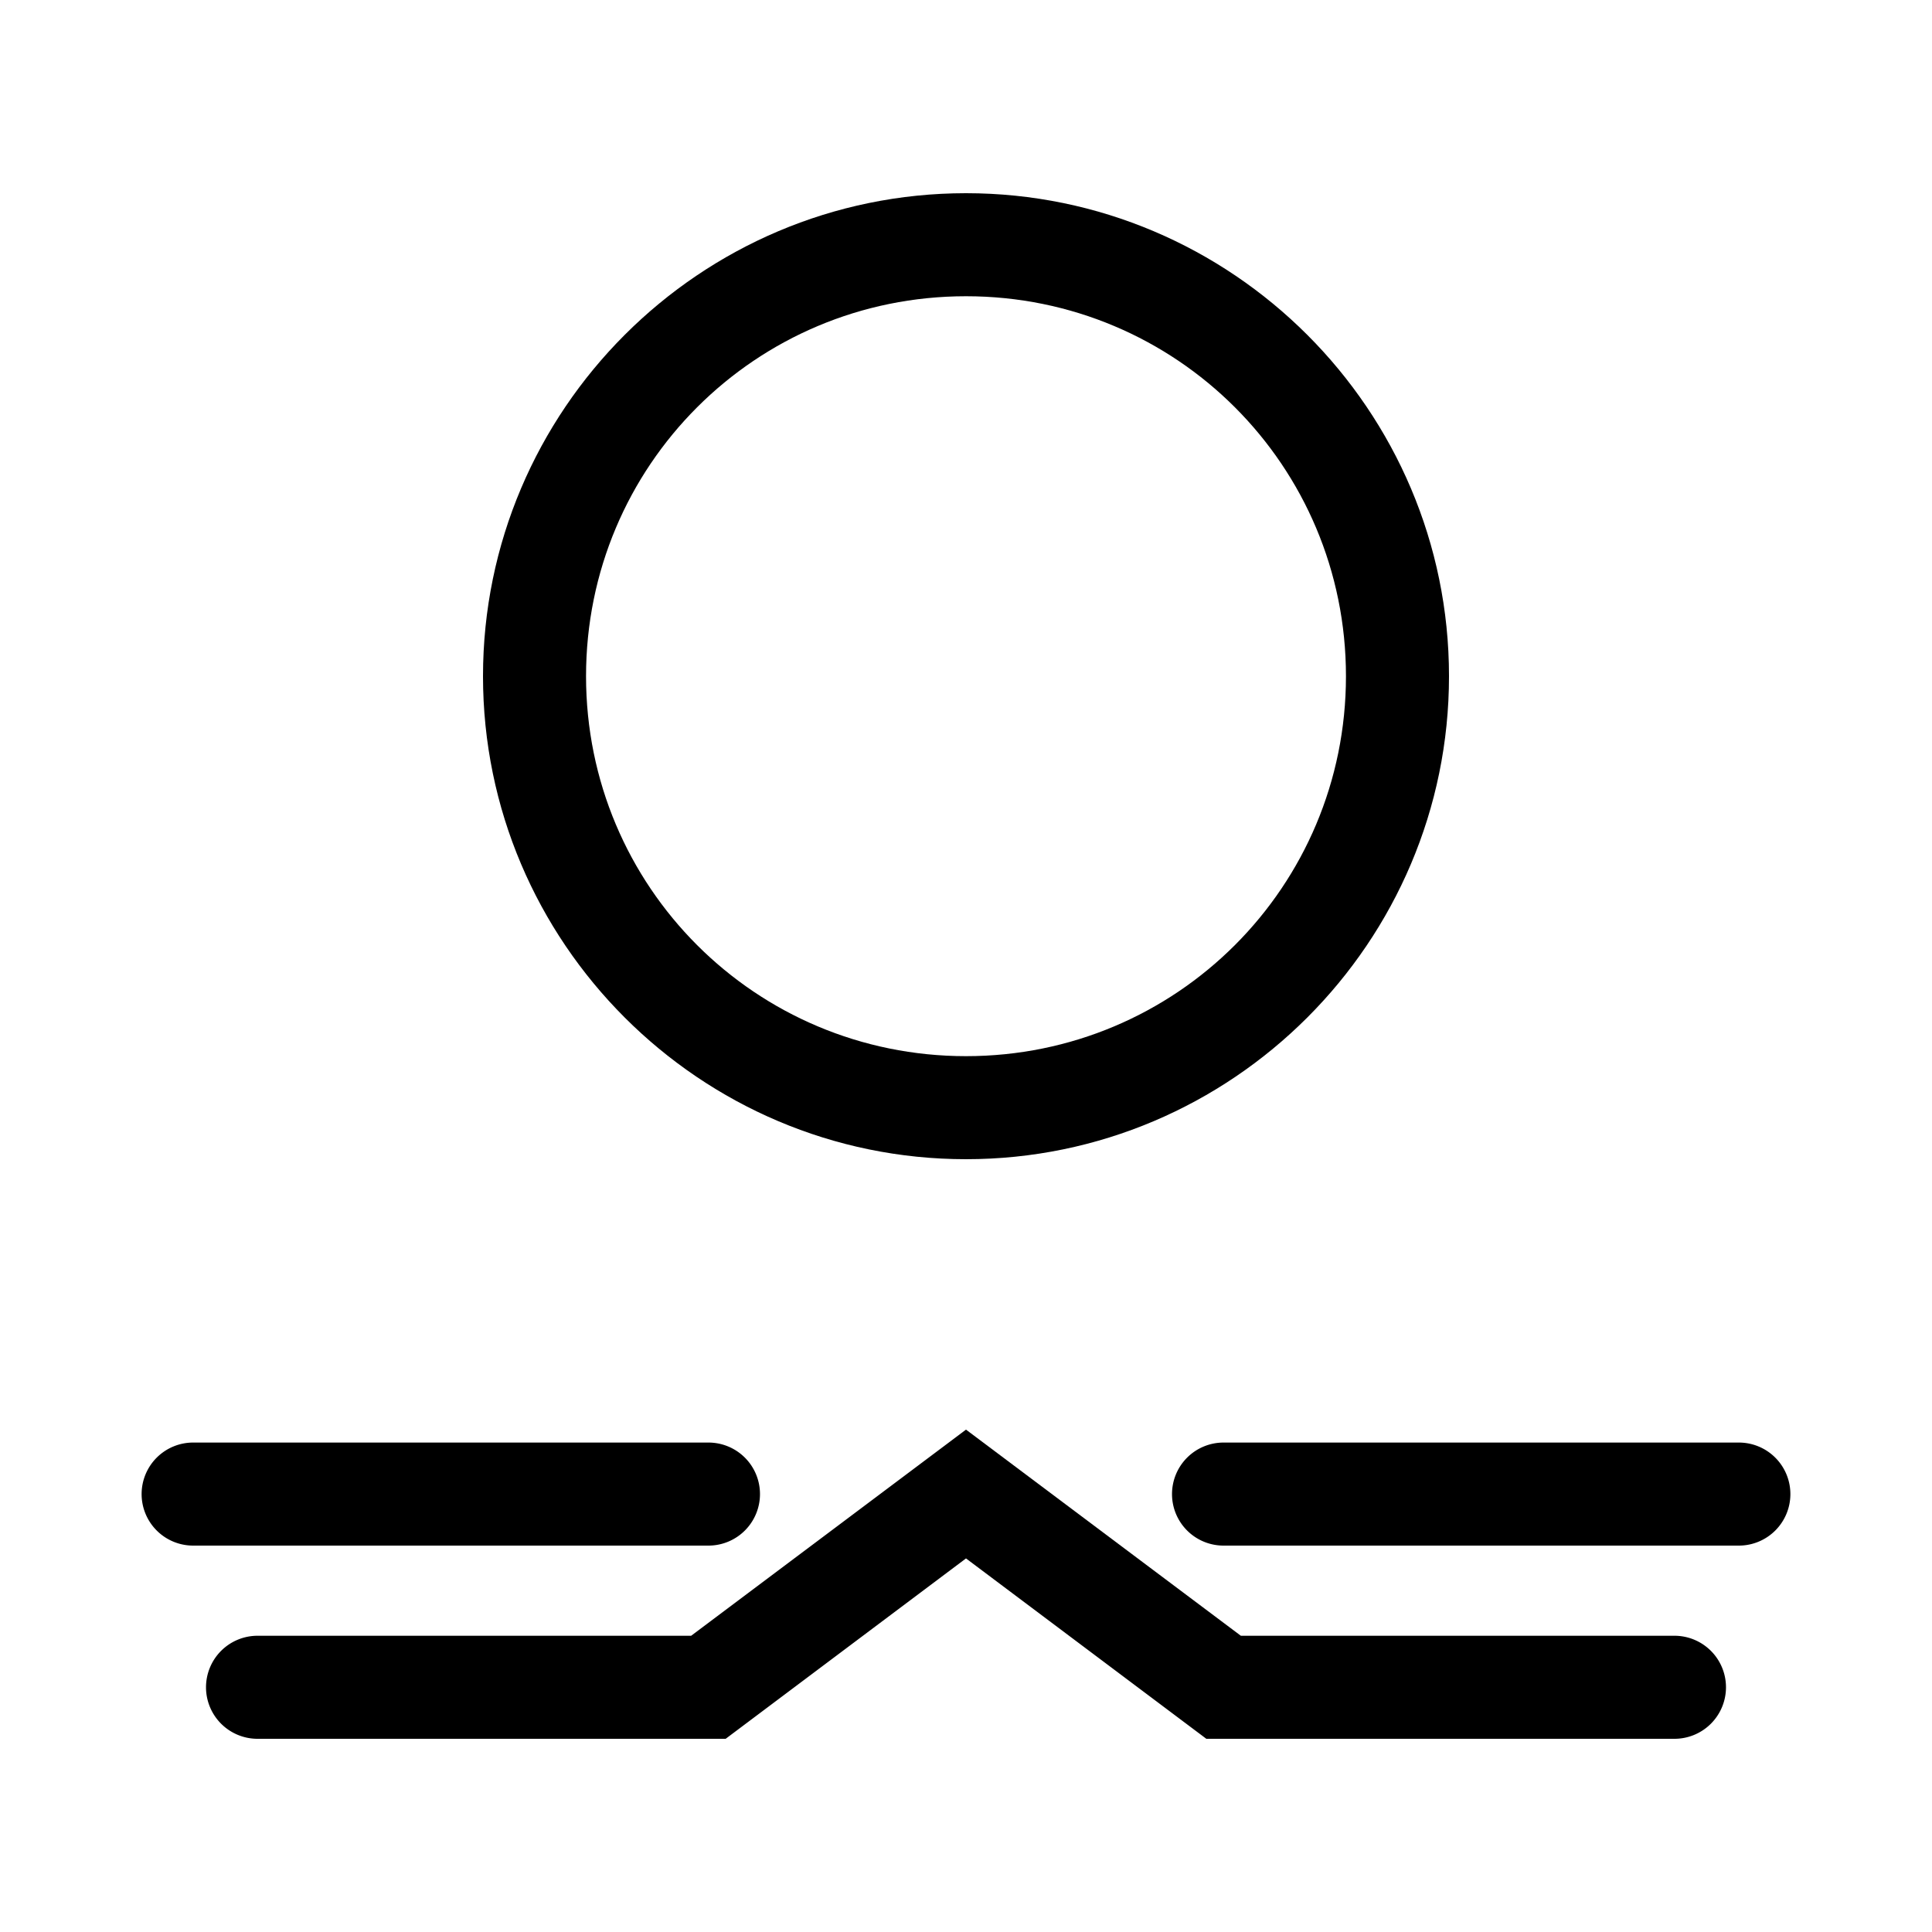 <?xml version="1.0" encoding="UTF-8" standalone="no"?>
<!-- Generator: Adobe Illustrator 22.0.1, SVG Export Plug-In . SVG Version: 6.00 Build 0)  -->

<svg
   version="1.1"
   id="Layer_1"
   x="0px"
   y="0px"
   viewBox="0 0 30 30"
   xml:space="preserve"
   sodipodi:docname="ti-5.svg"
   inkscape:version="1.2.1 (9c6d41e4, 2022-07-14)"
   inkscape:export-filename="ti-5.svg"
   inkscape:export-xdpi="96"
   inkscape:export-ydpi="96"
   width="30"
   height="30"
   xmlns:inkscape="http://www.inkscape.org/namespaces/inkscape"
   xmlns:sodipodi="http://sodipodi.sourceforge.net/DTD/sodipodi-0.dtd"
   xmlns="http://www.w3.org/2000/svg"
   xmlns:svg="http://www.w3.org/2000/svg"><defs
   id="defs134" /><sodipodi:namedview
   id="namedview132"
   pagecolor="#ffffff"
   bordercolor="#666666"
   borderopacity="1.0"
   inkscape:showpageshadow="2"
   inkscape:pageopacity="0.0"
   inkscape:pagecheckerboard="0"
   inkscape:deskcolor="#d1d1d1"
   showgrid="true"
   inkscape:zoom="7.8666667"
   inkscape:cx="10.995763"
   inkscape:cy="15"
   inkscape:window-width="1280"
   inkscape:window-height="456"
   inkscape:window-x="0"
   inkscape:window-y="23"
   inkscape:window-maximized="0"
   inkscape:current-layer="Layer_1"
   showguides="true"><inkscape:grid
     type="xygrid"
     id="grid726"
     originx="0"
     originy="0" /><sodipodi:guide
     position="0.067,0.333"
     orientation="0,-1"
     id="guide728"
     inkscape:locked="false" /></sodipodi:namedview>

<g
   id="g1709"
   style="stroke:none;fill:#000000"><path
     style="color:#000000;fill:#000000;stroke:none;stroke-linecap:round;-inkscape-stroke:none"
     d="M 3,22.4 A 0.8,0.8 0 0 0 2.199,23.199 0.8,0.8 0 0 0 3,24 h 8 A 0.8,0.8 0 0 0 11.801,23.199 0.8,0.8 0 0 0 11,22.4 Z"
     id="path1696" /><path
     style="color:#000000;fill:#000000;stroke:none;stroke-linecap:round;-inkscape-stroke:none"
     d="M 19,22.4 A 0.8,0.8 0 0 0 18.199,23.199 0.8,0.8 0 0 0 19,24 h 8 A 0.8,0.8 0 0 0 27.801,23.199 0.8,0.8 0 0 0 27,22.4 Z"
     id="path1698" /><path
     style="color:#000000;fill:#000000;stroke:none;stroke-linecap:round;-inkscape-stroke:none"
     d="m 15,22.199 -4.268,3.201 H 4 A 0.8,0.8 0 0 0 3.199,26.199 0.8,0.8 0 0 0 4,27 h 7.268 L 15,24.199 18.732,27 H 26 A 0.8,0.8 0 0 0 26.801,26.199 0.8,0.8 0 0 0 26,25.4 h -6.732 z"
     id="path1700" /><path
     style="color:#000000;fill:#000000;stroke:none;stroke-linecap:round;-inkscape-stroke:none"
     d="m 15,3 c -4.133,0 -7.5,3.367 -7.5,7.5 0,4.133 3.367,7.5 7.5,7.5 4.133,0 7.5,-3.367 7.5,-7.5 C 22.5,6.367 19.133,3 15,3 Z m 0,1.6 c 3.268,0 5.9,2.632 5.9,5.9 0,3.268 -2.632,5.9 -5.9,5.9 -3.268,0 -5.9,-2.632 -5.9,-5.9 0,-3.268 2.632,-5.9 5.9,-5.9 z"
     id="circle1702" /></g></svg>
